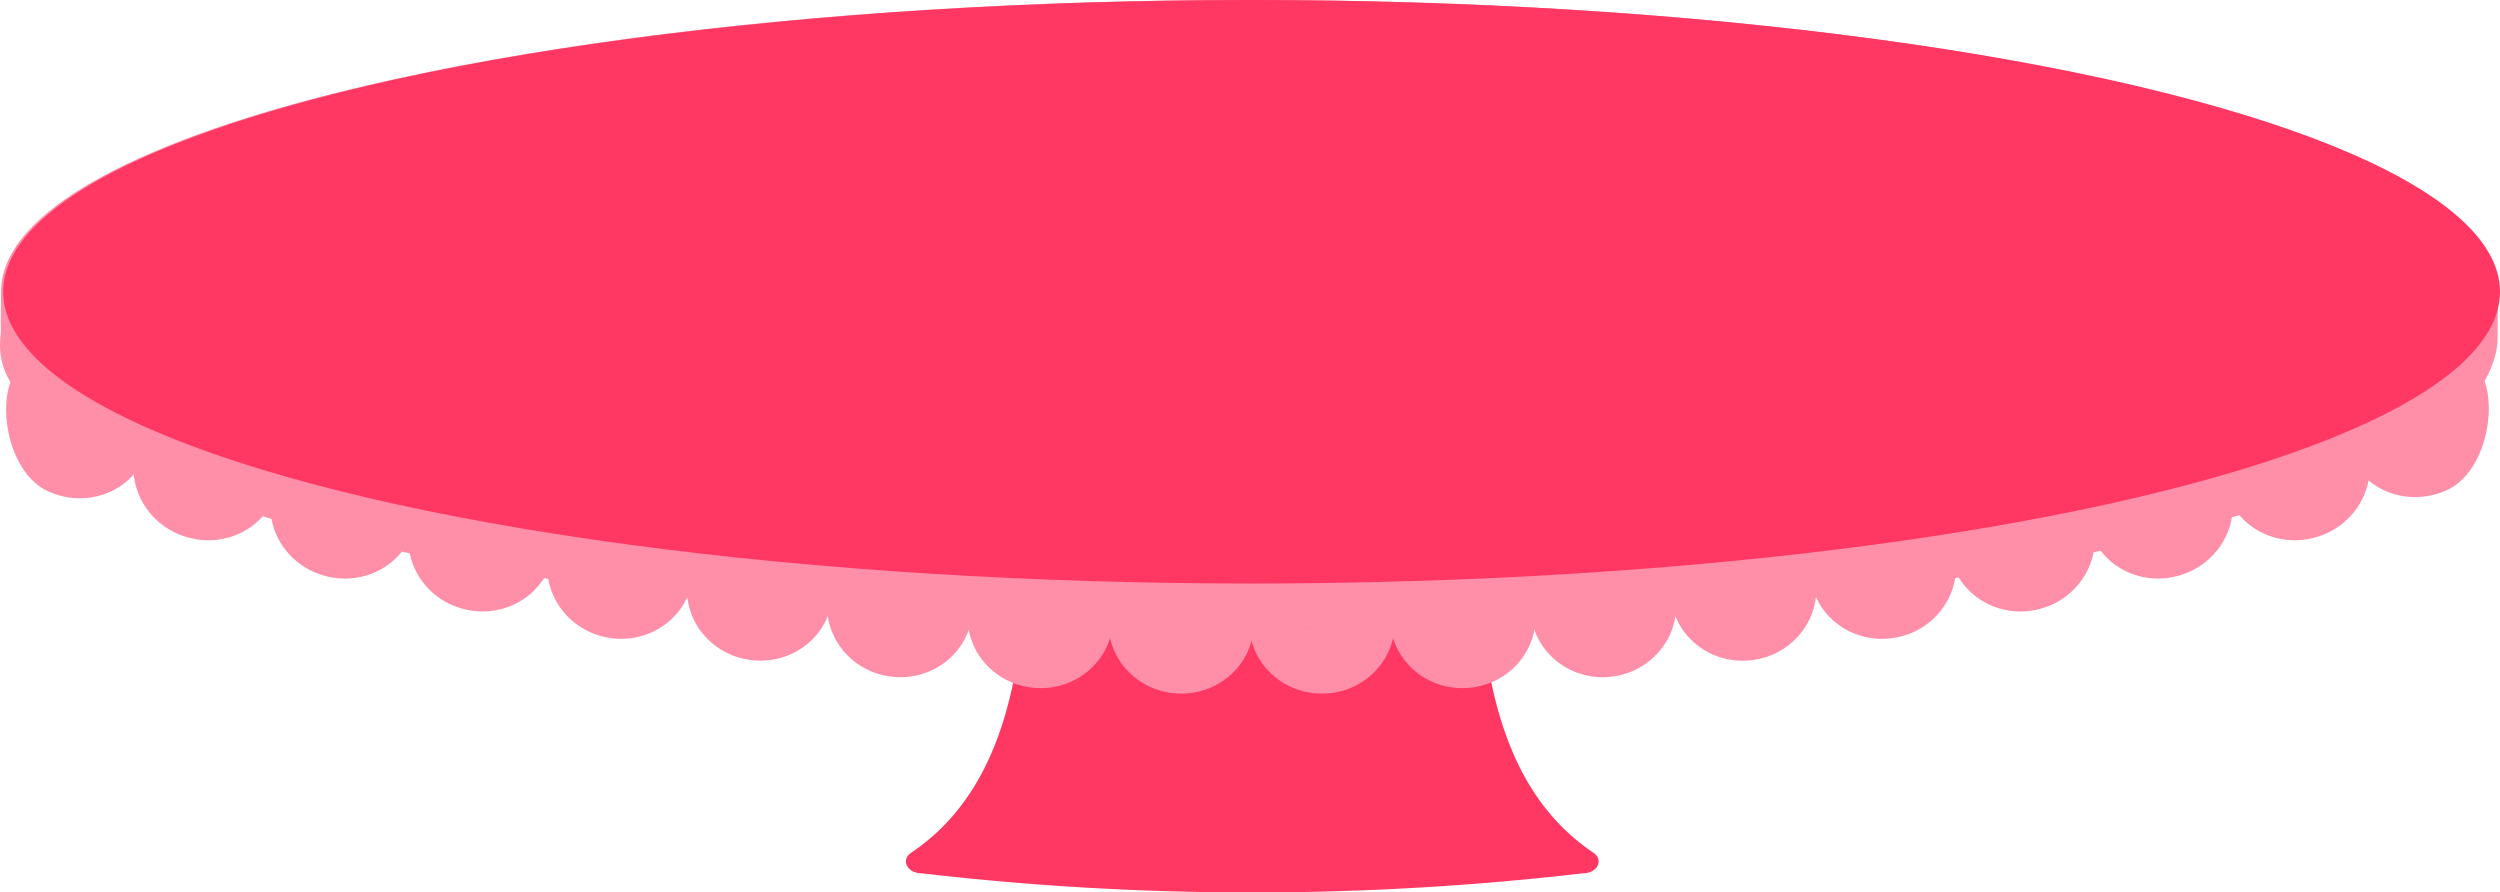 <svg xmlns="http://www.w3.org/2000/svg" viewBox="0 0 1259.6 449.66"><g id="Layer_2" data-name="Layer 2"><g id="Layer_2-2" data-name="Layer 2"><path d="M744.25,177H517.66c-.36,98.93,10.24,206.3-58.56,252.63-5.39,3.63-2,10.37,5.22,10.37a1442,1442,0,0,0,333.26,0c7.22,0,10.62-6.74,5.23-10.37C734,383.3,744.61,275.93,744.25,177Z" style="fill:#ff3863"/><path d="M72.07,188c-6.52,17.35-26.22,26.87-45.33,21S-3.4,184.19.94,166.17Q36.35,177.84,72.07,188Z" style="fill:#ff8fa9"/><path d="M1185,187.43c6.52,17.35,26.22,26.87,45.33,21s30.14-24.82,25.81-42.84Q1220.71,177.25,1185,187.43Z" style="fill:#ff8fa9"/><path d="M629.55,316.81c1.49,18.48,17.57,33,37.22,32.65s35.15-15.55,35.92-34.07Q666.14,316.83,629.55,316.81Z" style="fill:#ff8fa9"/><path d="M700.6,315.47c2.2,18.4,18.84,32.33,38.47,31.17s34.54-16.91,34.58-35.44Q737.17,314.07,700.6,315.47Z" style="fill:#ff8fa9"/><path d="M771.57,311.36c2.92,18.3,20.1,31.57,39.68,29.65s33.88-18.25,33.2-36.77Q808.08,308.53,771.57,311.36Z" style="fill:#ff8fa9"/><path d="M842.37,304.48c3.64,18.17,21.33,30.76,40.85,28.07S916.4,313,915,294.51Q878.78,300.23,842.37,304.48Z" style="fill:#ff8fa9"/><path d="M912.93,294.83c4.34,18,22.54,29.9,42,26.45s32.45-20.86,30.33-39.27Q949.18,289.15,912.93,294.83Z" style="fill:#ff8fa9"/><path d="M983.16,282.42c5.05,17.83,23.72,29,43,24.77s31.67-22.13,28.84-40.45Q1019.21,275.32,983.16,282.42Z" style="fill:#ff8fa9"/><path d="M1053,267.23c5.74,17.63,24.87,28,44,23s30.86-23.38,27.31-41.57Q1088.81,258.7,1053,267.23Z" style="fill:#ff8fa9"/><path d="M1122.31,249.28c6.43,17.38,26,27,45,21.27s30-24.6,25.76-42.64Q1157.85,239.33,1122.31,249.28Z" style="fill:#ff8fa9"/><path d="M1185.38,232.23c8.85,16.29,29.62,23,47.67,14.61s25.18-38.59,18.4-55.84C1229.23,201.91,1208,222.26,1185.38,232.23Z" style="fill:#ff8fa9"/><path d="M68.13,227.91c-4.26,18,6.74,36.91,25.75,42.64s38.57-3.89,45-21.27Q103.34,239.32,68.13,227.91Z" style="fill:#ff8fa9"/><path d="M136.86,248.71c-3.55,18.19,8.14,36.6,27.31,41.57s38.3-5.42,44-23Q172.39,258.71,136.86,248.71Z" style="fill:#ff8fa9"/><path d="M206.17,266.74C203.33,285.06,215.7,303,235,307.19s38-6.94,43-24.77Q242,275.31,206.17,266.74Z" style="fill:#ff8fa9"/><path d="M276,282c-2.12,18.41,10.91,35.83,30.33,39.27s37.62-8.43,42-26.45Q312,289.16,276,282Z" style="fill:#ff8fa9"/><path d="M346.19,294.51c-1.4,18.48,12.27,35.37,31.79,38s37.21-9.89,40.84-28.07Q382.43,300.22,346.19,294.51Z" style="fill:#ff8fa9"/><path d="M416.74,304.24c-.68,18.52,13.62,34.86,33.2,36.77s36.76-11.35,39.68-29.65Q453.13,308.53,416.74,304.24Z" style="fill:#ff8fa9"/><path d="M487.54,311.2c0,18.53,14.95,34.3,34.58,35.44s36.27-12.77,38.47-31.17Q524,314.06,487.54,311.2Z" style="fill:#ff8fa9"/><path d="M558.5,315.39c.77,18.52,16.27,33.69,35.92,34.07s35.74-14.17,37.22-32.65Q595.07,316.84,558.5,315.39Z" style="fill:#ff8fa9"/><path d="M1258.52,147c0-81.19-281.61-147-629-147S.52,65.81.52,147c0,3.8-.14,19.06-.14,23,0,81.19,281.61,147,629,147s629-65.81,629-147C1258.38,166.2,1258.52,150.94,1258.52,147Z" style="fill:#ff8fa9"/><ellipse cx="630.6" cy="147" rx="629" ry="147" style="fill:#ff3863"/><path d="M71.68,232.82c-8.84,16.3-29.61,23-47.67,14.61s-25.18-38.58-18.4-55.84C27.84,202.51,49.11,222.86,71.68,232.82Z" style="fill:#ff8fa9"/></g></g></svg>